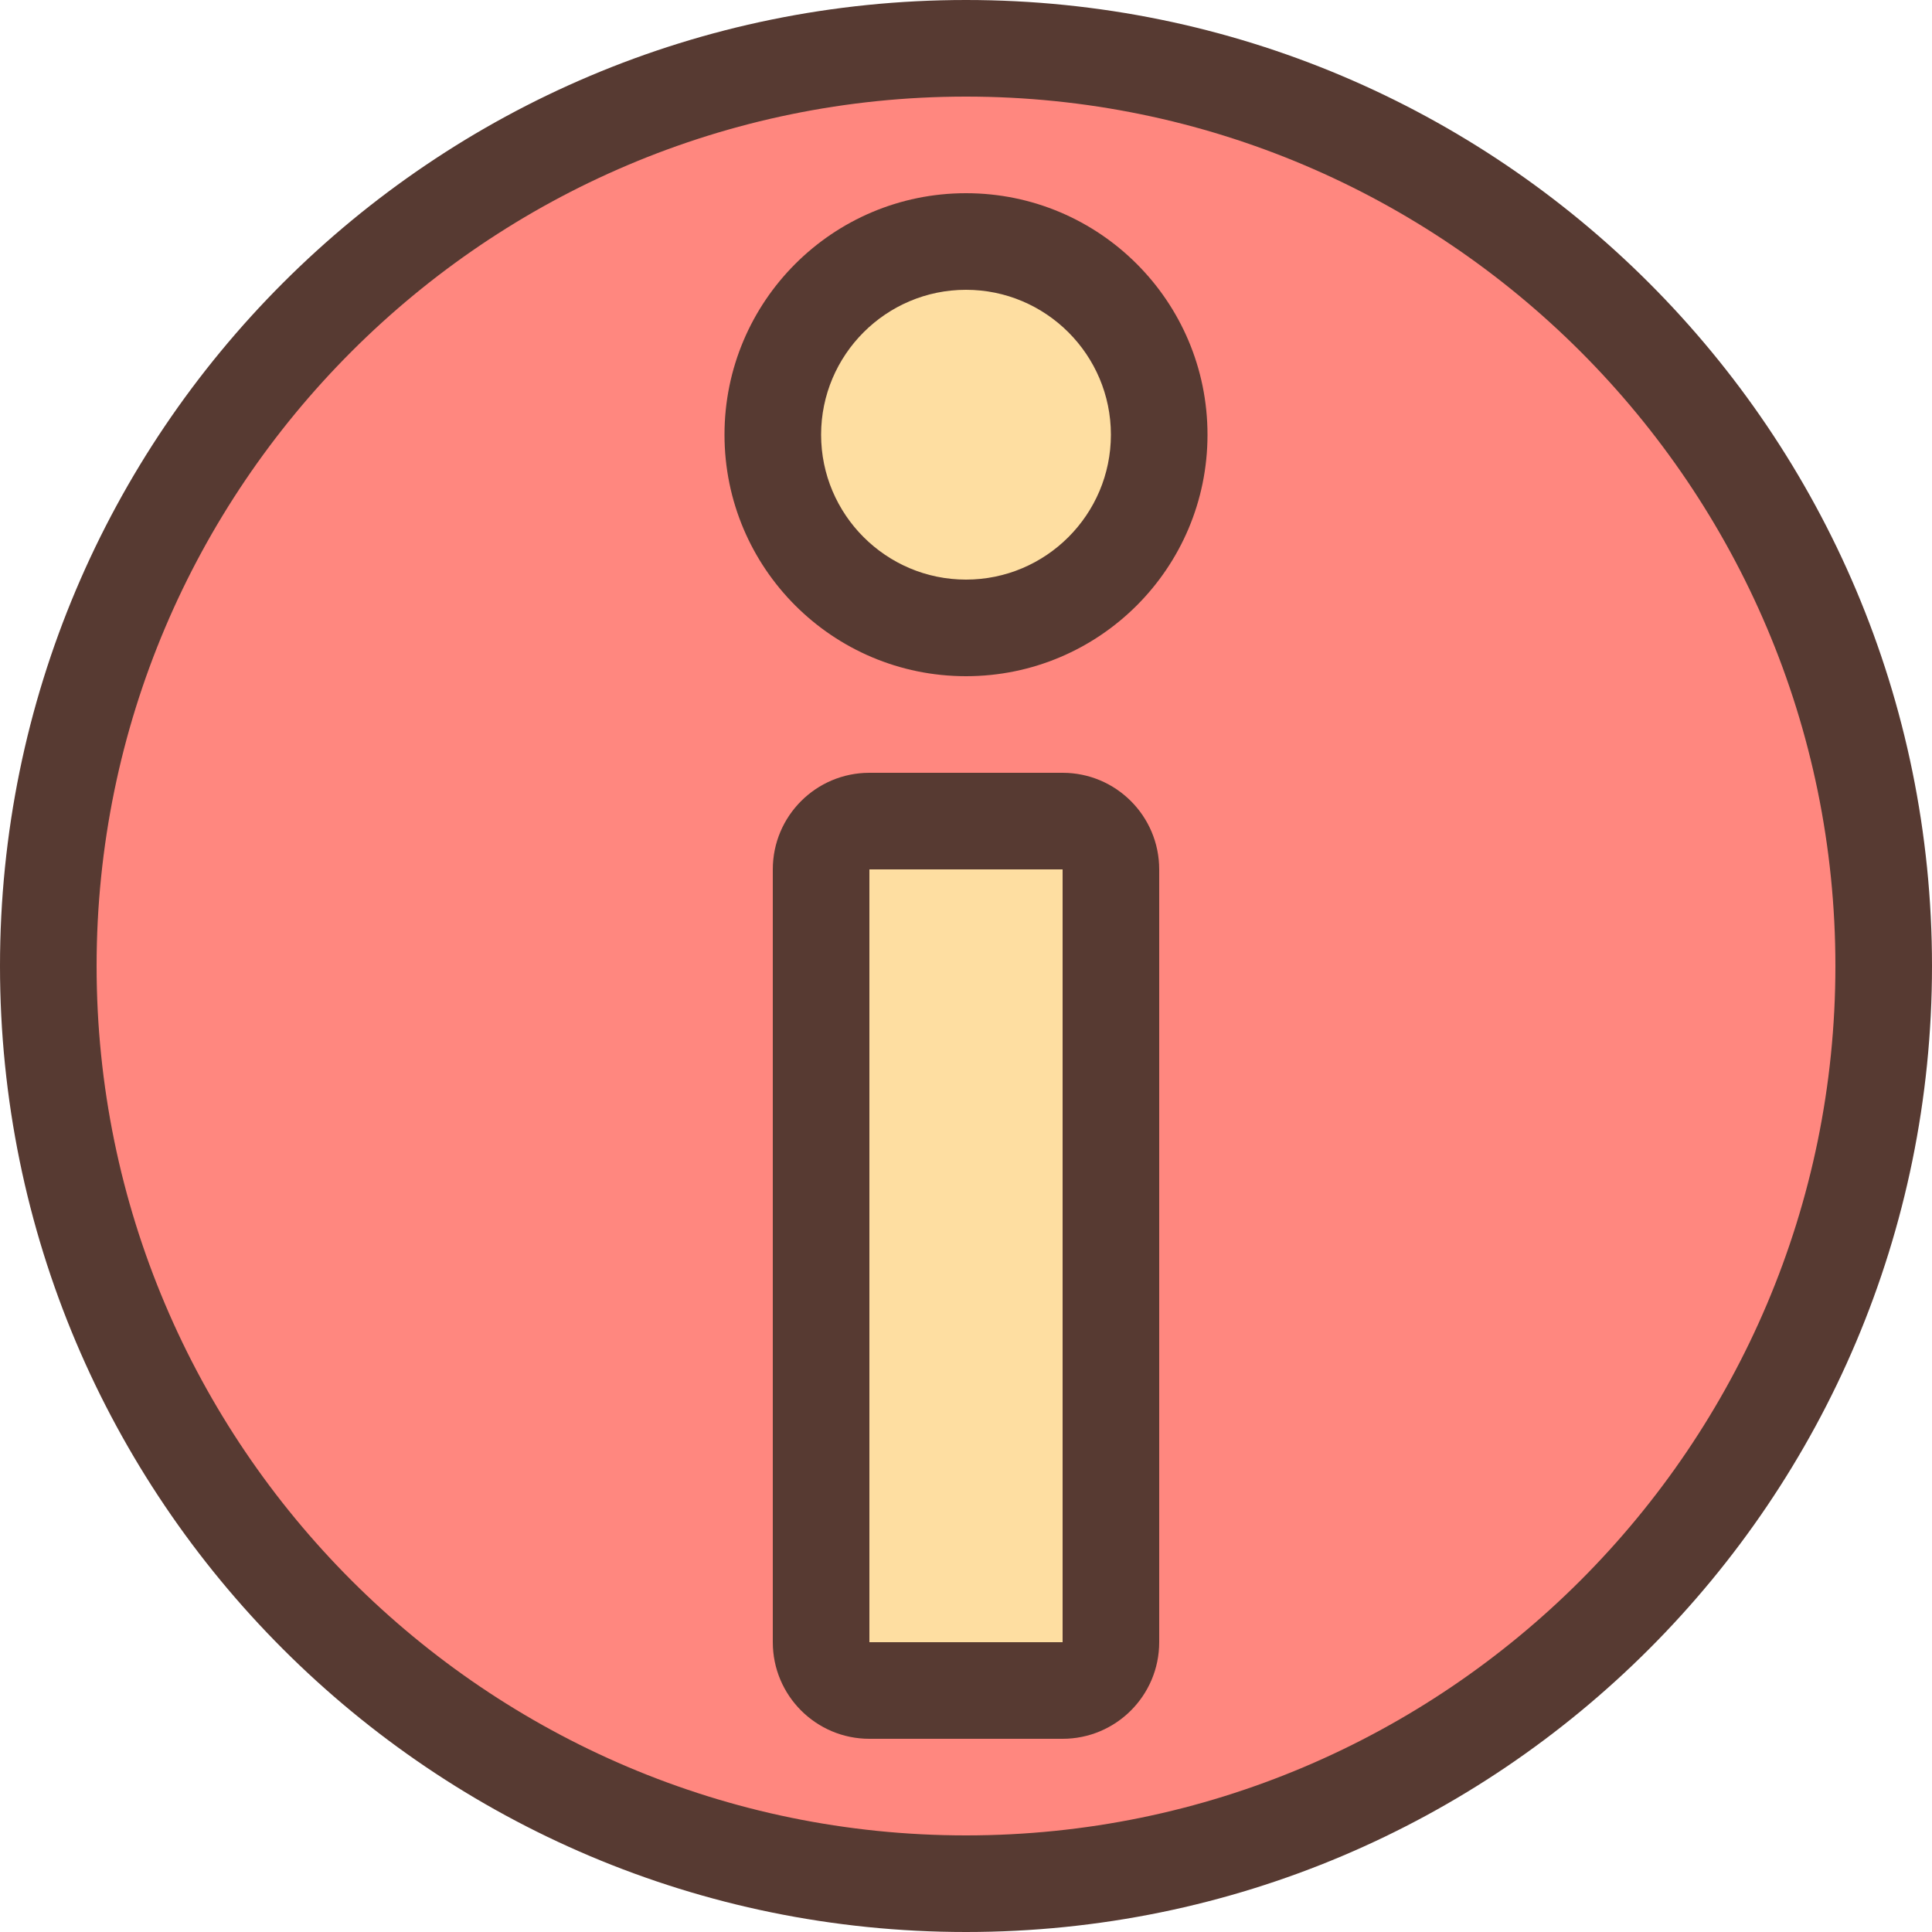 <?xml version="1.0" encoding="iso-8859-1"?>
<!-- Generator: Adobe Illustrator 19.0.0, SVG Export Plug-In . SVG Version: 6.00 Build 0)  -->
<svg version="1.1" id="Layer_1" xmlns="http://www.w3.org/2000/svg" xmlns:xlink="http://www.w3.org/1999/xlink" x="0px" y="0px"
	 viewBox="0 0 512 512" style="enable-background:new 0 0 512 512;" xml:space="preserve">
<path style="fill:#FF877F;" d="M256,499.2C121.899,499.2,12.8,390.101,12.8,256S121.899,12.8,256,12.8S499.2,121.899,499.2,256
	S390.101,499.2,256,499.2z"/>
<g>
	<rect x="217.6" y="217.6" style="fill:#FEDEA1;" width="76.8" height="230.4"/>
	<path style="fill:#FEDEA1;" d="M256,166.4c-28.237,0-51.2-22.963-51.2-51.2S227.763,64,256,64s51.2,22.963,51.2,51.2
		S284.237,166.4,256,166.4z"/>
</g>
<g>
	<path style="fill:#573A32;" d="M256,0C114.62,0,0,114.62,0,256s114.62,256,256,256s256-114.62,256-256S397.38,0,256,0z M256,486.4
		C128.956,486.4,25.6,383.044,25.6,256S128.956,25.6,256,25.6S486.4,128.956,486.4,256S383.044,486.4,256,486.4z"/>
	<path style="fill:#573A32;" d="M256,51.2c-35.345,0-64,28.655-64,64s28.655,64,64,64s64-28.655,64-64S291.345,51.2,256,51.2z
		 M256,153.6c-21.171,0-38.4-17.229-38.4-38.4s17.229-38.4,38.4-38.4c21.171,0,38.4,17.229,38.4,38.4S277.171,153.6,256,153.6z"/>
	<path style="fill:#573A32;" d="M281.6,204.8h-51.2c-14.14,0-25.6,11.46-25.6,25.6v204.8c0,14.14,11.46,25.6,25.6,25.6h51.2
		c14.14,0,25.6-11.46,25.6-25.6V230.4C307.2,216.26,295.74,204.8,281.6,204.8z M281.6,435.2h-51.2V230.4h51.2V435.2z"/>
</g>
<g>
</g>
<g>
</g>
<g>
</g>
<g>
</g>
<g>
</g>
<g>
</g>
<g>
</g>
<g>
</g>
<g>
</g>
<g>
</g>
<g>
</g>
<g>
</g>
<g>
</g>
<g>
</g>
<g>
</g>
</svg>
